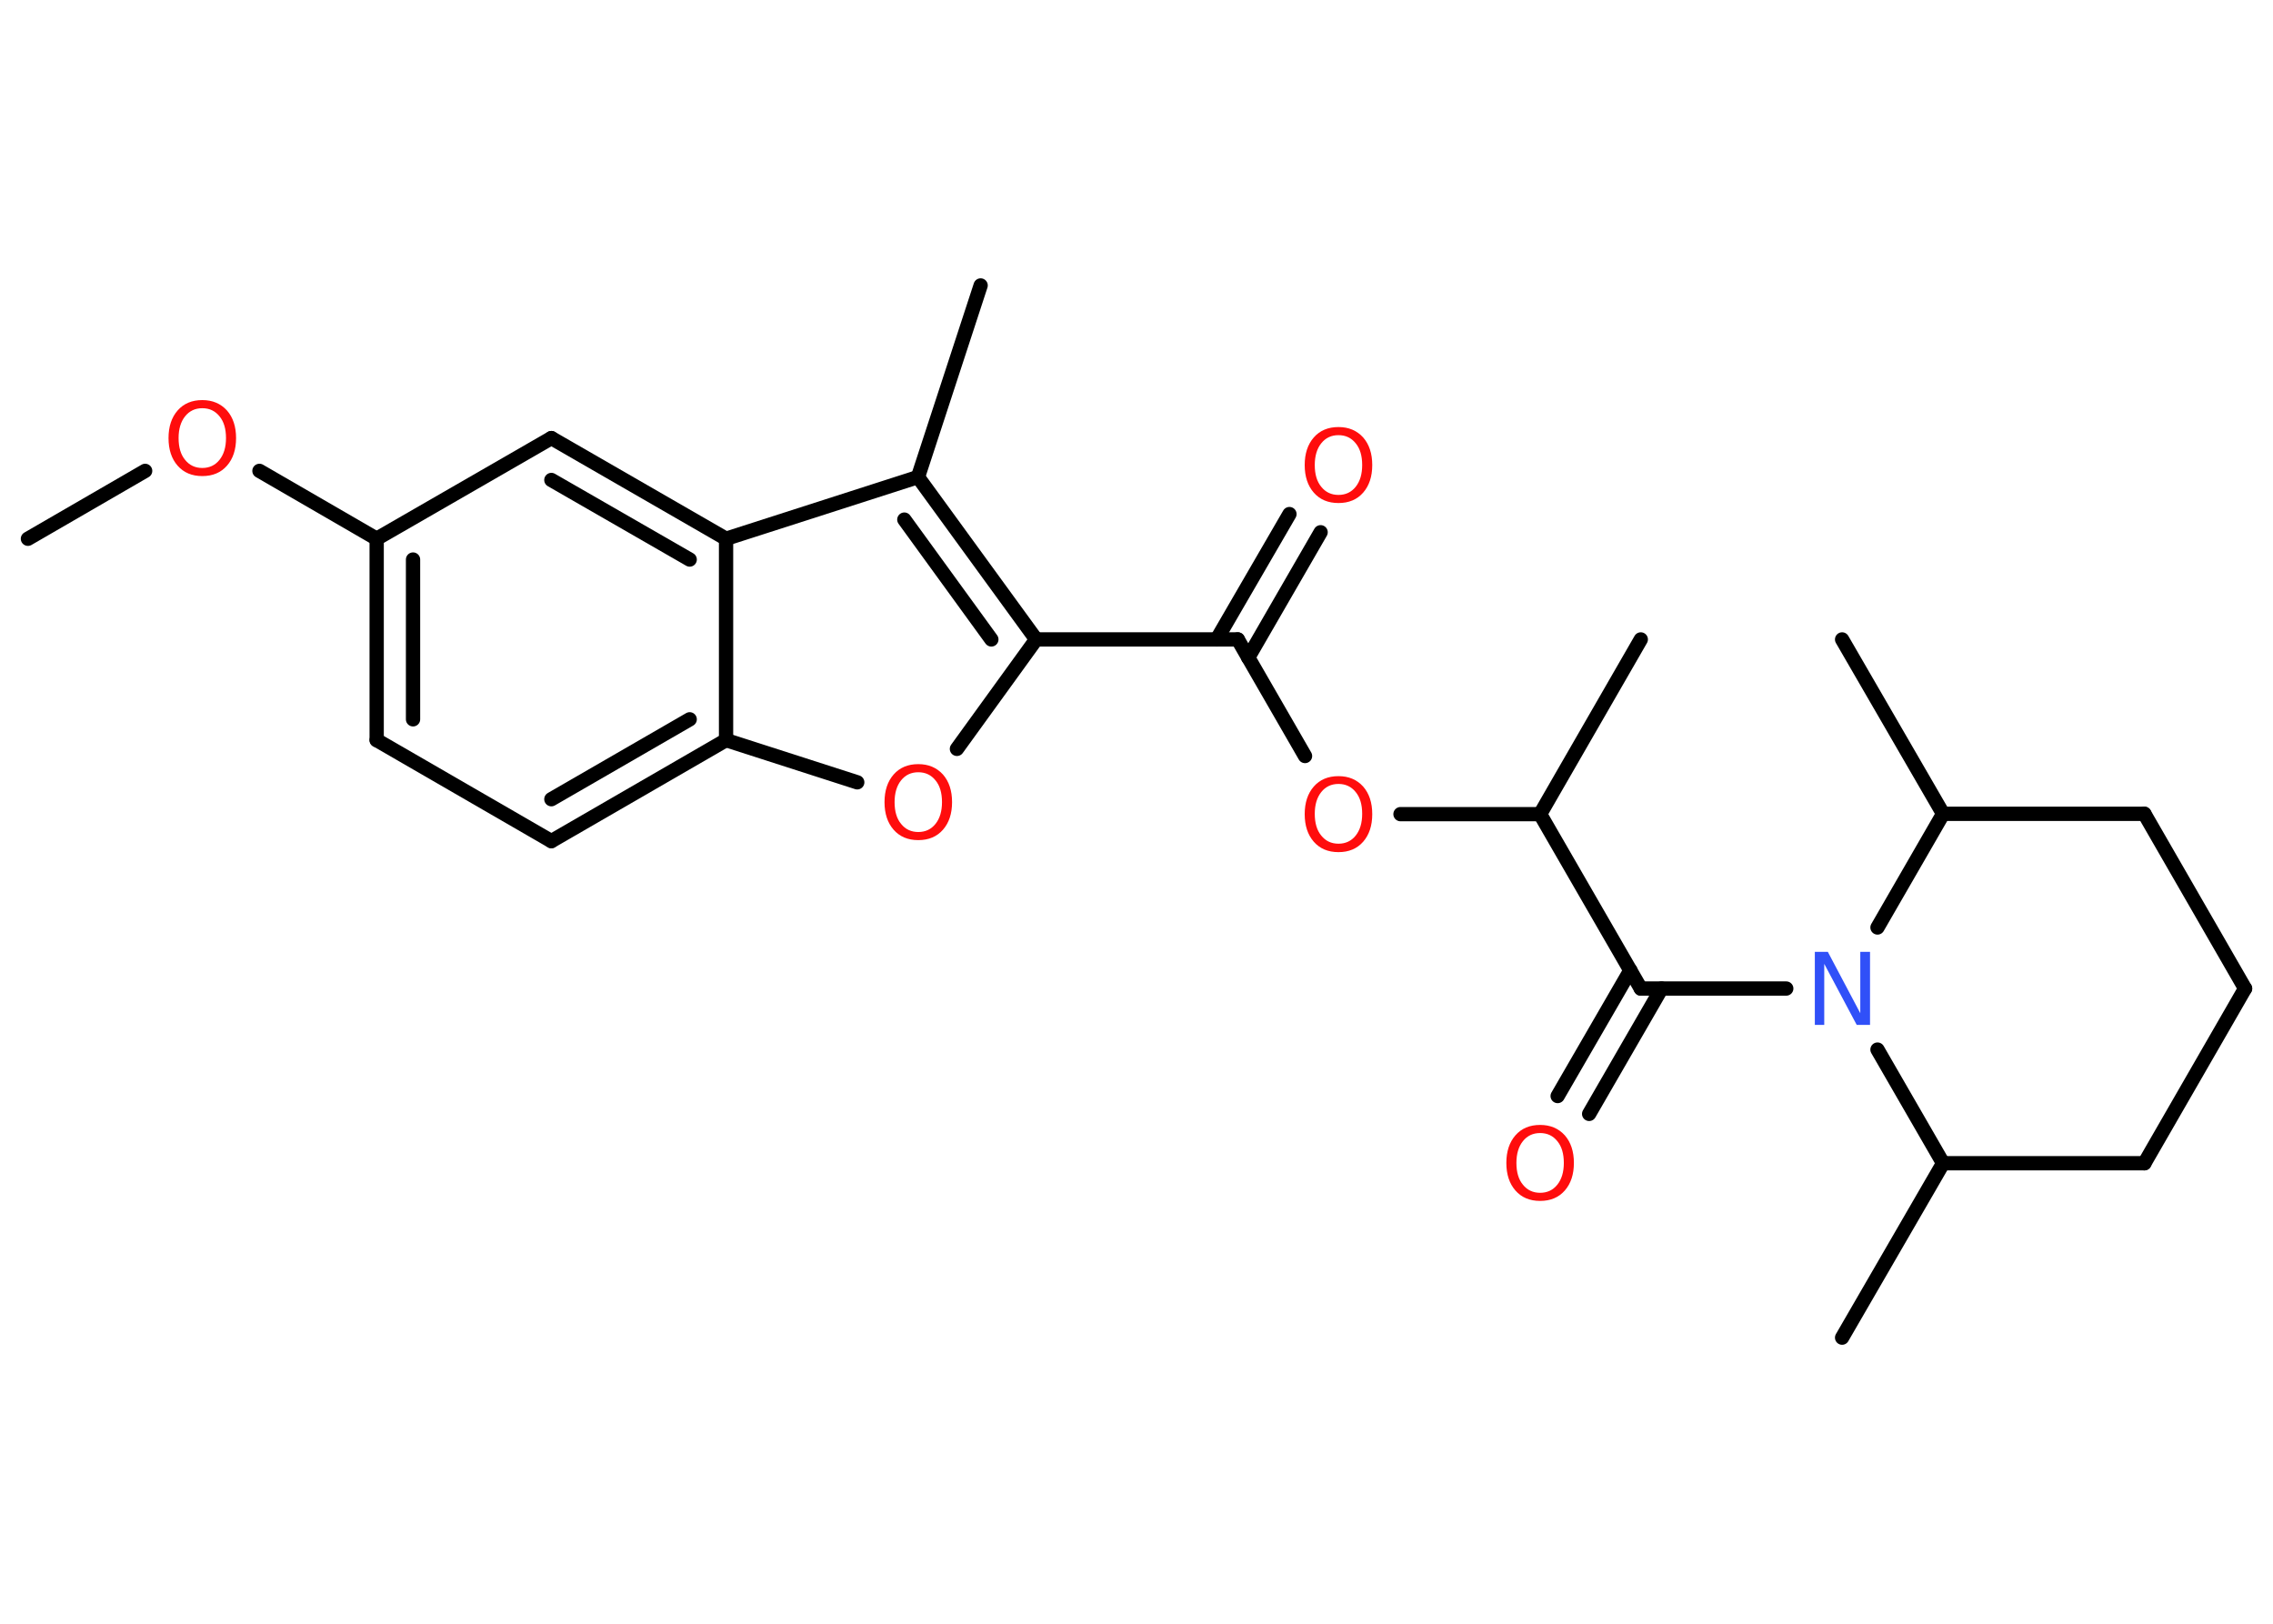 <?xml version='1.0' encoding='UTF-8'?>
<!DOCTYPE svg PUBLIC "-//W3C//DTD SVG 1.1//EN" "http://www.w3.org/Graphics/SVG/1.1/DTD/svg11.dtd">
<svg version='1.2' xmlns='http://www.w3.org/2000/svg' xmlns:xlink='http://www.w3.org/1999/xlink' width='70.0mm' height='50.0mm' viewBox='0 0 70.0 50.0'>
  <desc>Generated by the Chemistry Development Kit (http://github.com/cdk)</desc>
  <g stroke-linecap='round' stroke-linejoin='round' stroke='#000000' stroke-width='.44' fill='#FF0D0D'>
    <rect x='.0' y='.0' width='70.0' height='50.0' fill='#FFFFFF' stroke='none'/>
    <g id='mol1' class='mol'>
      <line id='mol1bnd1' class='bond' x1='.86' y1='16.59' x2='4.47' y2='14.5'/>
      <line id='mol1bnd2' class='bond' x1='7.99' y1='14.5' x2='11.6' y2='16.59'/>
      <g id='mol1bnd3' class='bond'>
        <line x1='11.6' y1='16.59' x2='11.6' y2='22.79'/>
        <line x1='12.72' y1='17.23' x2='12.72' y2='22.15'/>
      </g>
      <line id='mol1bnd4' class='bond' x1='11.6' y1='22.79' x2='16.98' y2='25.9'/>
      <g id='mol1bnd5' class='bond'>
        <line x1='16.98' y1='25.9' x2='22.36' y2='22.79'/>
        <line x1='16.98' y1='24.61' x2='21.24' y2='22.15'/>
      </g>
      <line id='mol1bnd6' class='bond' x1='22.36' y1='22.79' x2='26.4' y2='24.09'/>
      <line id='mol1bnd7' class='bond' x1='29.47' y1='23.06' x2='31.91' y2='19.69'/>
      <line id='mol1bnd8' class='bond' x1='31.91' y1='19.69' x2='38.12' y2='19.69'/>
      <g id='mol1bnd9' class='bond'>
        <line x1='37.47' y1='19.69' x2='39.71' y2='15.83'/>
        <line x1='38.44' y1='20.25' x2='40.67' y2='16.39'/>
      </g>
      <line id='mol1bnd10' class='bond' x1='38.12' y1='19.69' x2='40.19' y2='23.28'/>
      <line id='mol1bnd11' class='bond' x1='43.13' y1='25.07' x2='47.43' y2='25.07'/>
      <line id='mol1bnd12' class='bond' x1='47.43' y1='25.07' x2='50.53' y2='19.69'/>
      <line id='mol1bnd13' class='bond' x1='47.43' y1='25.07' x2='50.53' y2='30.44'/>
      <g id='mol1bnd14' class='bond'>
        <line x1='51.17' y1='30.44' x2='48.94' y2='34.3'/>
        <line x1='50.21' y1='29.88' x2='47.97' y2='33.75'/>
      </g>
      <line id='mol1bnd15' class='bond' x1='50.53' y1='30.44' x2='55.01' y2='30.44'/>
      <line id='mol1bnd16' class='bond' x1='57.82' y1='28.56' x2='59.84' y2='25.06'/>
      <line id='mol1bnd17' class='bond' x1='59.84' y1='25.06' x2='56.73' y2='19.69'/>
      <line id='mol1bnd18' class='bond' x1='59.84' y1='25.06' x2='66.04' y2='25.06'/>
      <line id='mol1bnd19' class='bond' x1='66.04' y1='25.06' x2='69.14' y2='30.44'/>
      <line id='mol1bnd20' class='bond' x1='69.14' y1='30.44' x2='66.04' y2='35.82'/>
      <line id='mol1bnd21' class='bond' x1='66.04' y1='35.82' x2='59.84' y2='35.82'/>
      <line id='mol1bnd22' class='bond' x1='57.82' y1='32.32' x2='59.84' y2='35.82'/>
      <line id='mol1bnd23' class='bond' x1='59.84' y1='35.82' x2='56.73' y2='41.19'/>
      <g id='mol1bnd24' class='bond'>
        <line x1='31.91' y1='19.69' x2='28.27' y2='14.69'/>
        <line x1='30.53' y1='19.69' x2='27.85' y2='16.0'/>
      </g>
      <line id='mol1bnd25' class='bond' x1='28.27' y1='14.69' x2='30.2' y2='8.79'/>
      <line id='mol1bnd26' class='bond' x1='28.27' y1='14.69' x2='22.36' y2='16.59'/>
      <line id='mol1bnd27' class='bond' x1='22.36' y1='22.79' x2='22.36' y2='16.59'/>
      <g id='mol1bnd28' class='bond'>
        <line x1='22.36' y1='16.59' x2='16.98' y2='13.49'/>
        <line x1='21.24' y1='17.23' x2='16.98' y2='14.78'/>
      </g>
      <line id='mol1bnd29' class='bond' x1='11.6' y1='16.59' x2='16.98' y2='13.49'/>
      <path id='mol1atm2' class='atom' d='M6.23 12.57q-.33 .0 -.53 .25q-.2 .25 -.2 .67q.0 .43 .2 .67q.2 .25 .53 .25q.33 .0 .53 -.25q.2 -.25 .2 -.67q.0 -.43 -.2 -.67q-.2 -.25 -.53 -.25zM6.23 12.32q.47 .0 .76 .32q.28 .32 .28 .85q.0 .53 -.28 .85q-.28 .32 -.76 .32q-.48 .0 -.76 -.32q-.28 -.32 -.28 -.85q.0 -.53 .28 -.85q.28 -.32 .76 -.32z' stroke='none'/>
      <path id='mol1atm7' class='atom' d='M28.28 23.78q-.33 .0 -.53 .25q-.2 .25 -.2 .67q.0 .43 .2 .67q.2 .25 .53 .25q.33 .0 .53 -.25q.2 -.25 .2 -.67q.0 -.43 -.2 -.67q-.2 -.25 -.53 -.25zM28.28 23.53q.47 .0 .76 .32q.28 .32 .28 .85q.0 .53 -.28 .85q-.28 .32 -.76 .32q-.48 .0 -.76 -.32q-.28 -.32 -.28 -.85q.0 -.53 .28 -.85q.28 -.32 .76 -.32z' stroke='none'/>
      <path id='mol1atm10' class='atom' d='M41.22 13.4q-.33 .0 -.53 .25q-.2 .25 -.2 .67q.0 .43 .2 .67q.2 .25 .53 .25q.33 .0 .53 -.25q.2 -.25 .2 -.67q.0 -.43 -.2 -.67q-.2 -.25 -.53 -.25zM41.22 13.15q.47 .0 .76 .32q.28 .32 .28 .85q.0 .53 -.28 .85q-.28 .32 -.76 .32q-.48 .0 -.76 -.32q-.28 -.32 -.28 -.85q.0 -.53 .28 -.85q.28 -.32 .76 -.32z' stroke='none'/>
      <path id='mol1atm11' class='atom' d='M41.22 24.14q-.33 .0 -.53 .25q-.2 .25 -.2 .67q.0 .43 .2 .67q.2 .25 .53 .25q.33 .0 .53 -.25q.2 -.25 .2 -.67q.0 -.43 -.2 -.67q-.2 -.25 -.53 -.25zM41.22 23.9q.47 .0 .76 .32q.28 .32 .28 .85q.0 .53 -.28 .85q-.28 .32 -.76 .32q-.48 .0 -.76 -.32q-.28 -.32 -.28 -.85q.0 -.53 .28 -.85q.28 -.32 .76 -.32z' stroke='none'/>
      <path id='mol1atm15' class='atom' d='M47.43 34.89q-.33 .0 -.53 .25q-.2 .25 -.2 .67q.0 .43 .2 .67q.2 .25 .53 .25q.33 .0 .53 -.25q.2 -.25 .2 -.67q.0 -.43 -.2 -.67q-.2 -.25 -.53 -.25zM47.43 34.64q.47 .0 .76 .32q.28 .32 .28 .85q.0 .53 -.28 .85q-.28 .32 -.76 .32q-.48 .0 -.76 -.32q-.28 -.32 -.28 -.85q.0 -.53 .28 -.85q.28 -.32 .76 -.32z' stroke='none'/>
      <path id='mol1atm16' class='atom' d='M55.88 29.31h.41l1.0 1.89v-1.89h.3v2.25h-.41l-1.0 -1.88v1.88h-.29v-2.25z' stroke='none' fill='#3050F8'/>
    </g>
  </g>
</svg>

